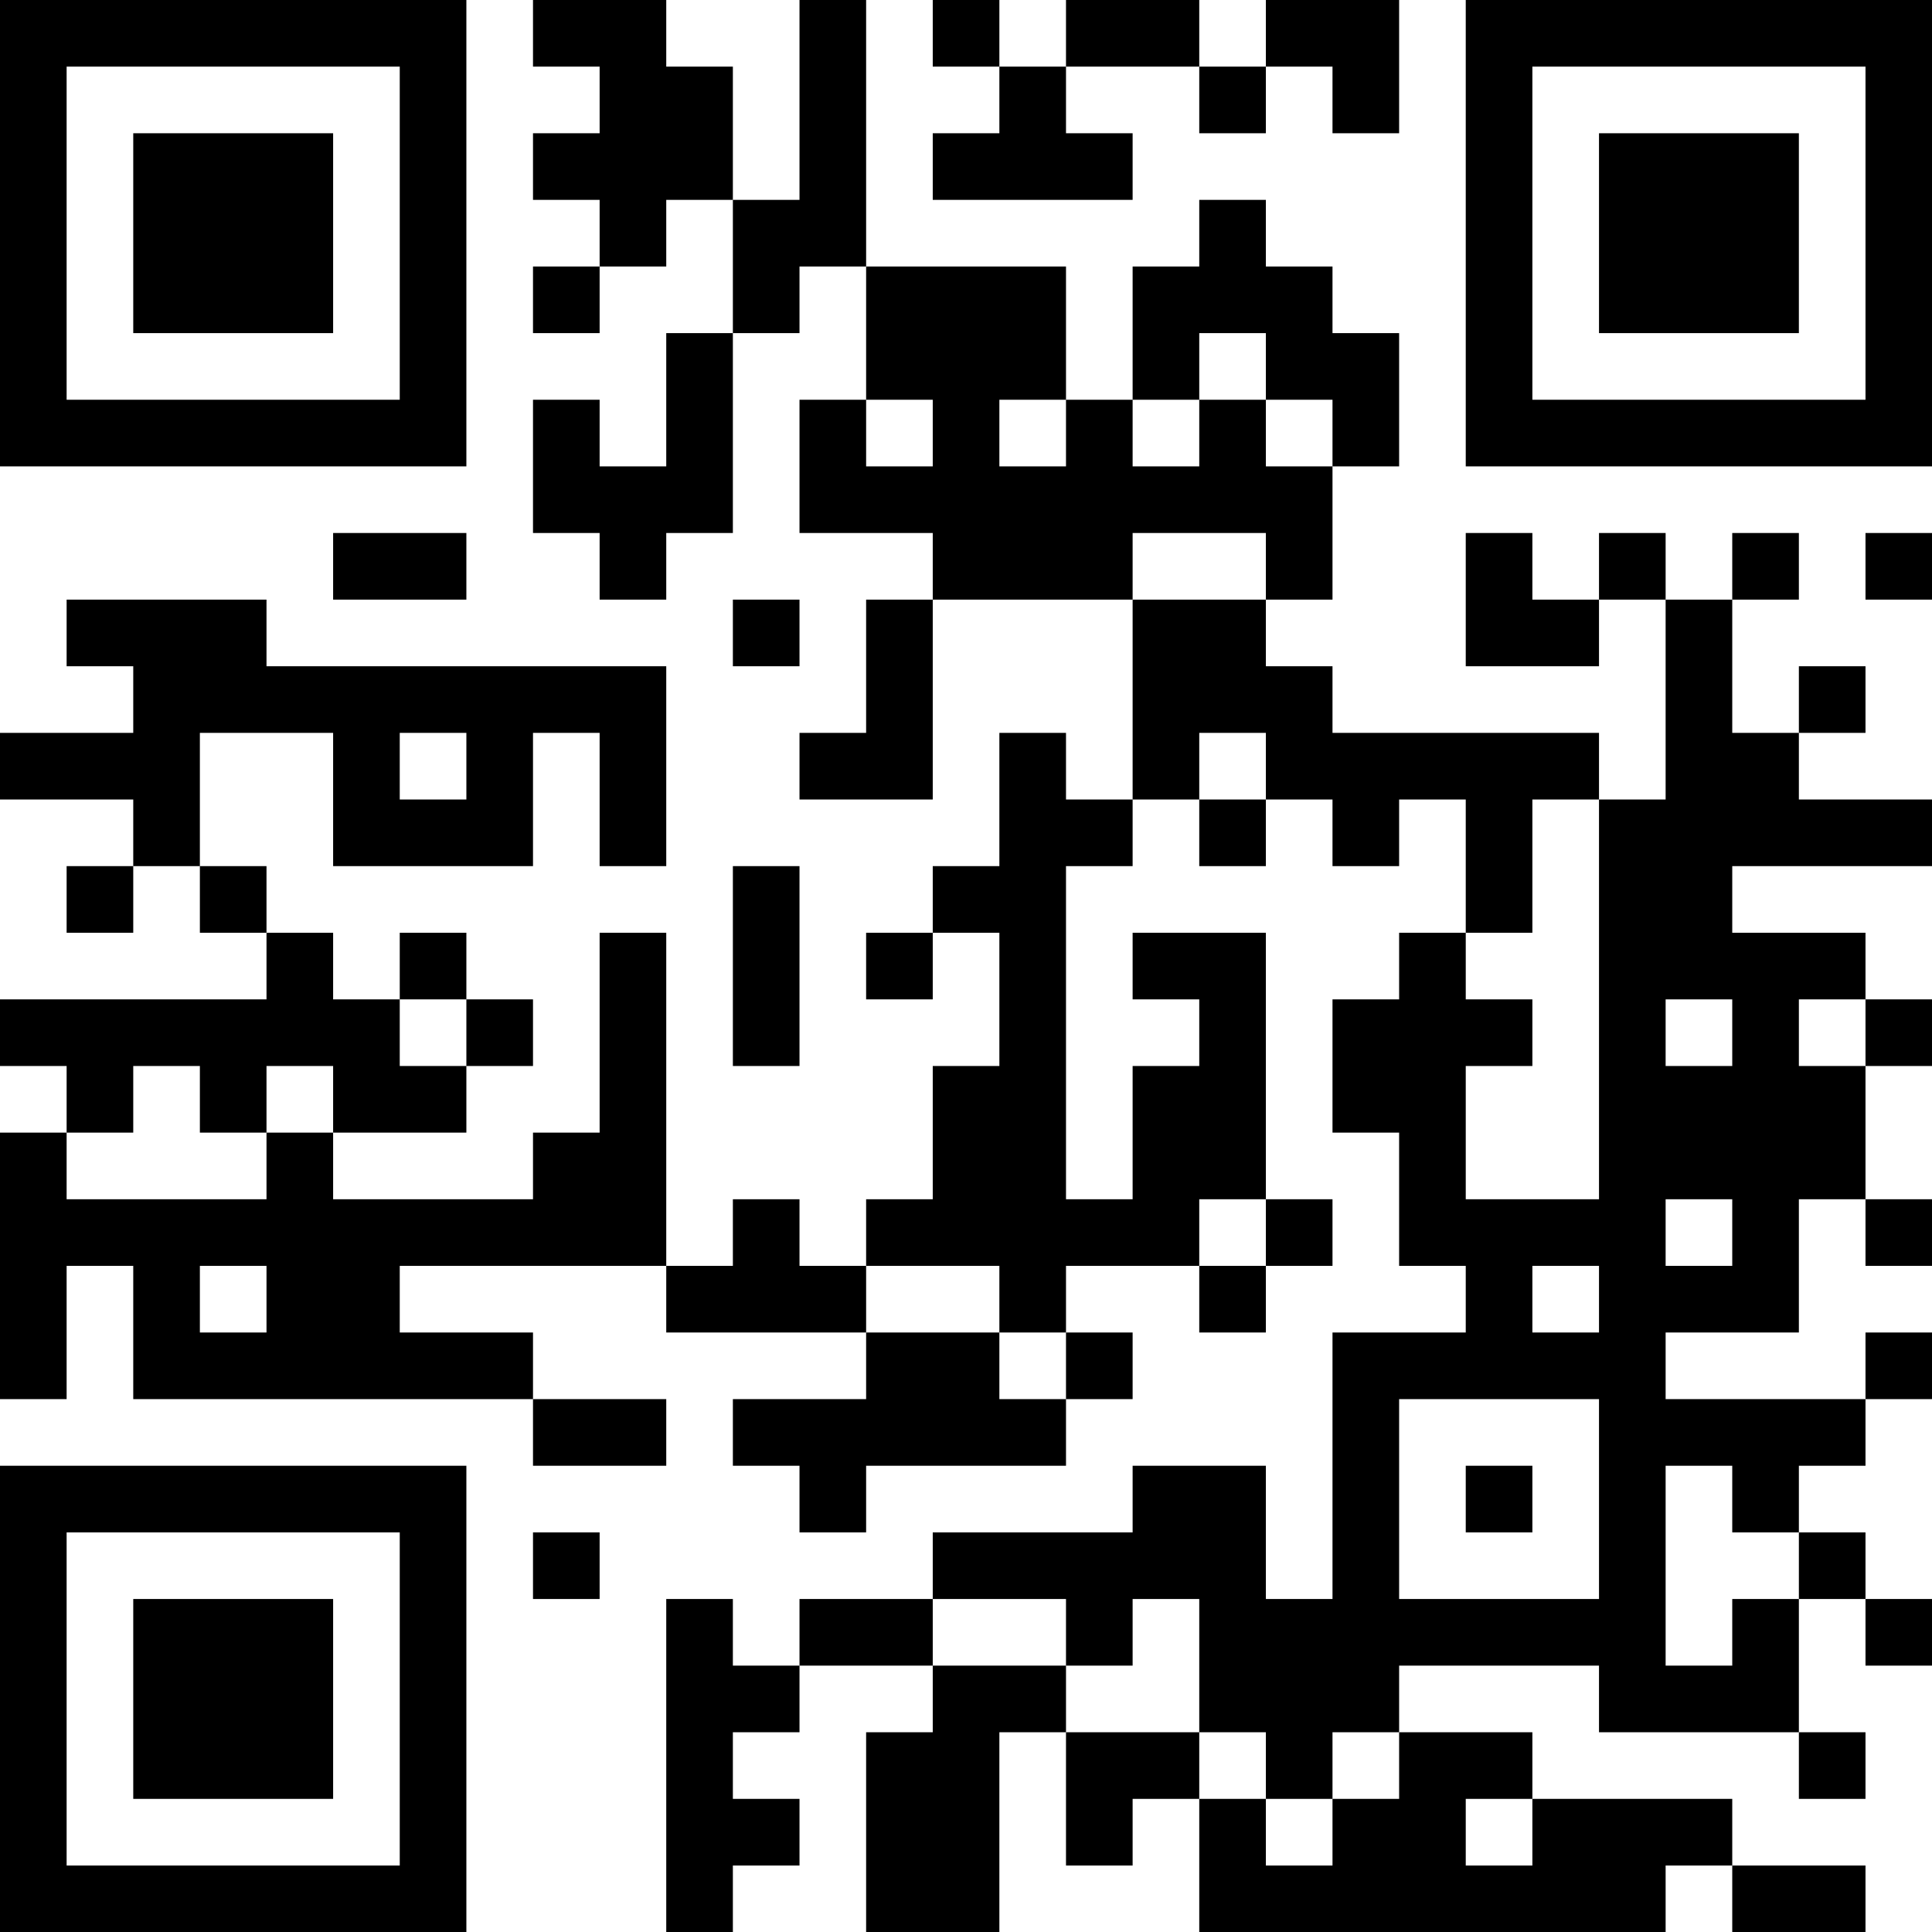 <?xml version="1.0" encoding="UTF-8"?>
<svg xmlns="http://www.w3.org/2000/svg" version="1.1" width="200" height="200" viewBox="0 0 200 200"><rect x="0" y="0" width="200" height="200" fill="#ffffff"/><g transform="scale(6.897)"><g transform="translate(0,0)"><path fill-rule="evenodd" d="M8 0L8 1L9 1L9 2L8 2L8 3L9 3L9 4L8 4L8 5L9 5L9 4L10 4L10 3L11 3L11 5L10 5L10 7L9 7L9 6L8 6L8 8L9 8L9 9L10 9L10 8L11 8L11 5L12 5L12 4L13 4L13 6L12 6L12 8L14 8L14 9L13 9L13 11L12 11L12 12L14 12L14 9L17 9L17 12L16 12L16 11L15 11L15 13L14 13L14 14L13 14L13 15L14 15L14 14L15 14L15 16L14 16L14 18L13 18L13 19L12 19L12 18L11 18L11 19L10 19L10 14L9 14L9 17L8 17L8 18L5 18L5 17L7 17L7 16L8 16L8 15L7 15L7 14L6 14L6 15L5 15L5 14L4 14L4 13L3 13L3 11L5 11L5 13L8 13L8 11L9 11L9 13L10 13L10 10L4 10L4 9L1 9L1 10L2 10L2 11L0 11L0 12L2 12L2 13L1 13L1 14L2 14L2 13L3 13L3 14L4 14L4 15L0 15L0 16L1 16L1 17L0 17L0 21L1 21L1 19L2 19L2 21L8 21L8 22L10 22L10 21L8 21L8 20L6 20L6 19L10 19L10 20L13 20L13 21L11 21L11 22L12 22L12 23L13 23L13 22L16 22L16 21L17 21L17 20L16 20L16 19L18 19L18 20L19 20L19 19L20 19L20 18L19 18L19 14L17 14L17 15L18 15L18 16L17 16L17 18L16 18L16 13L17 13L17 12L18 12L18 13L19 13L19 12L20 12L20 13L21 13L21 12L22 12L22 14L21 14L21 15L20 15L20 17L21 17L21 19L22 19L22 20L20 20L20 24L19 24L19 22L17 22L17 23L14 23L14 24L12 24L12 25L11 25L11 24L10 24L10 29L11 29L11 28L12 28L12 27L11 27L11 26L12 26L12 25L14 25L14 26L13 26L13 29L15 29L15 26L16 26L16 28L17 28L17 27L18 27L18 29L25 29L25 28L26 28L26 29L28 29L28 28L26 28L26 27L23 27L23 26L21 26L21 25L24 25L24 26L27 26L27 27L28 27L28 26L27 26L27 24L28 24L28 25L29 25L29 24L28 24L28 23L27 23L27 22L28 22L28 21L29 21L29 20L28 20L28 21L25 21L25 20L27 20L27 18L28 18L28 19L29 19L29 18L28 18L28 16L29 16L29 15L28 15L28 14L26 14L26 13L29 13L29 12L27 12L27 11L28 11L28 10L27 10L27 11L26 11L26 9L27 9L27 8L26 8L26 9L25 9L25 8L24 8L24 9L23 9L23 8L22 8L22 10L24 10L24 9L25 9L25 12L24 12L24 11L20 11L20 10L19 10L19 9L20 9L20 7L21 7L21 5L20 5L20 4L19 4L19 3L18 3L18 4L17 4L17 6L16 6L16 4L13 4L13 0L12 0L12 3L11 3L11 1L10 1L10 0ZM14 0L14 1L15 1L15 2L14 2L14 3L17 3L17 2L16 2L16 1L18 1L18 2L19 2L19 1L20 1L20 2L21 2L21 0L19 0L19 1L18 1L18 0L16 0L16 1L15 1L15 0ZM18 5L18 6L17 6L17 7L18 7L18 6L19 6L19 7L20 7L20 6L19 6L19 5ZM13 6L13 7L14 7L14 6ZM15 6L15 7L16 7L16 6ZM5 8L5 9L7 9L7 8ZM17 8L17 9L19 9L19 8ZM28 8L28 9L29 9L29 8ZM11 9L11 10L12 10L12 9ZM6 11L6 12L7 12L7 11ZM18 11L18 12L19 12L19 11ZM23 12L23 14L22 14L22 15L23 15L23 16L22 16L22 18L24 18L24 12ZM11 13L11 16L12 16L12 13ZM6 15L6 16L7 16L7 15ZM25 15L25 16L26 16L26 15ZM27 15L27 16L28 16L28 15ZM2 16L2 17L1 17L1 18L4 18L4 17L5 17L5 16L4 16L4 17L3 17L3 16ZM18 18L18 19L19 19L19 18ZM25 18L25 19L26 19L26 18ZM3 19L3 20L4 20L4 19ZM13 19L13 20L15 20L15 21L16 21L16 20L15 20L15 19ZM23 19L23 20L24 20L24 19ZM21 21L21 24L24 24L24 21ZM22 22L22 23L23 23L23 22ZM25 22L25 25L26 25L26 24L27 24L27 23L26 23L26 22ZM8 23L8 24L9 24L9 23ZM14 24L14 25L16 25L16 26L18 26L18 27L19 27L19 28L20 28L20 27L21 27L21 26L20 26L20 27L19 27L19 26L18 26L18 24L17 24L17 25L16 25L16 24ZM22 27L22 28L23 28L23 27ZM0 0L0 7L7 7L7 0ZM1 1L1 6L6 6L6 1ZM2 2L2 5L5 5L5 2ZM22 0L22 7L29 7L29 0ZM23 1L23 6L28 6L28 1ZM24 2L24 5L27 5L27 2ZM0 22L0 29L7 29L7 22ZM1 23L1 28L6 28L6 23ZM2 24L2 27L5 27L5 24Z" fill="#000000"/></g></g></svg>
